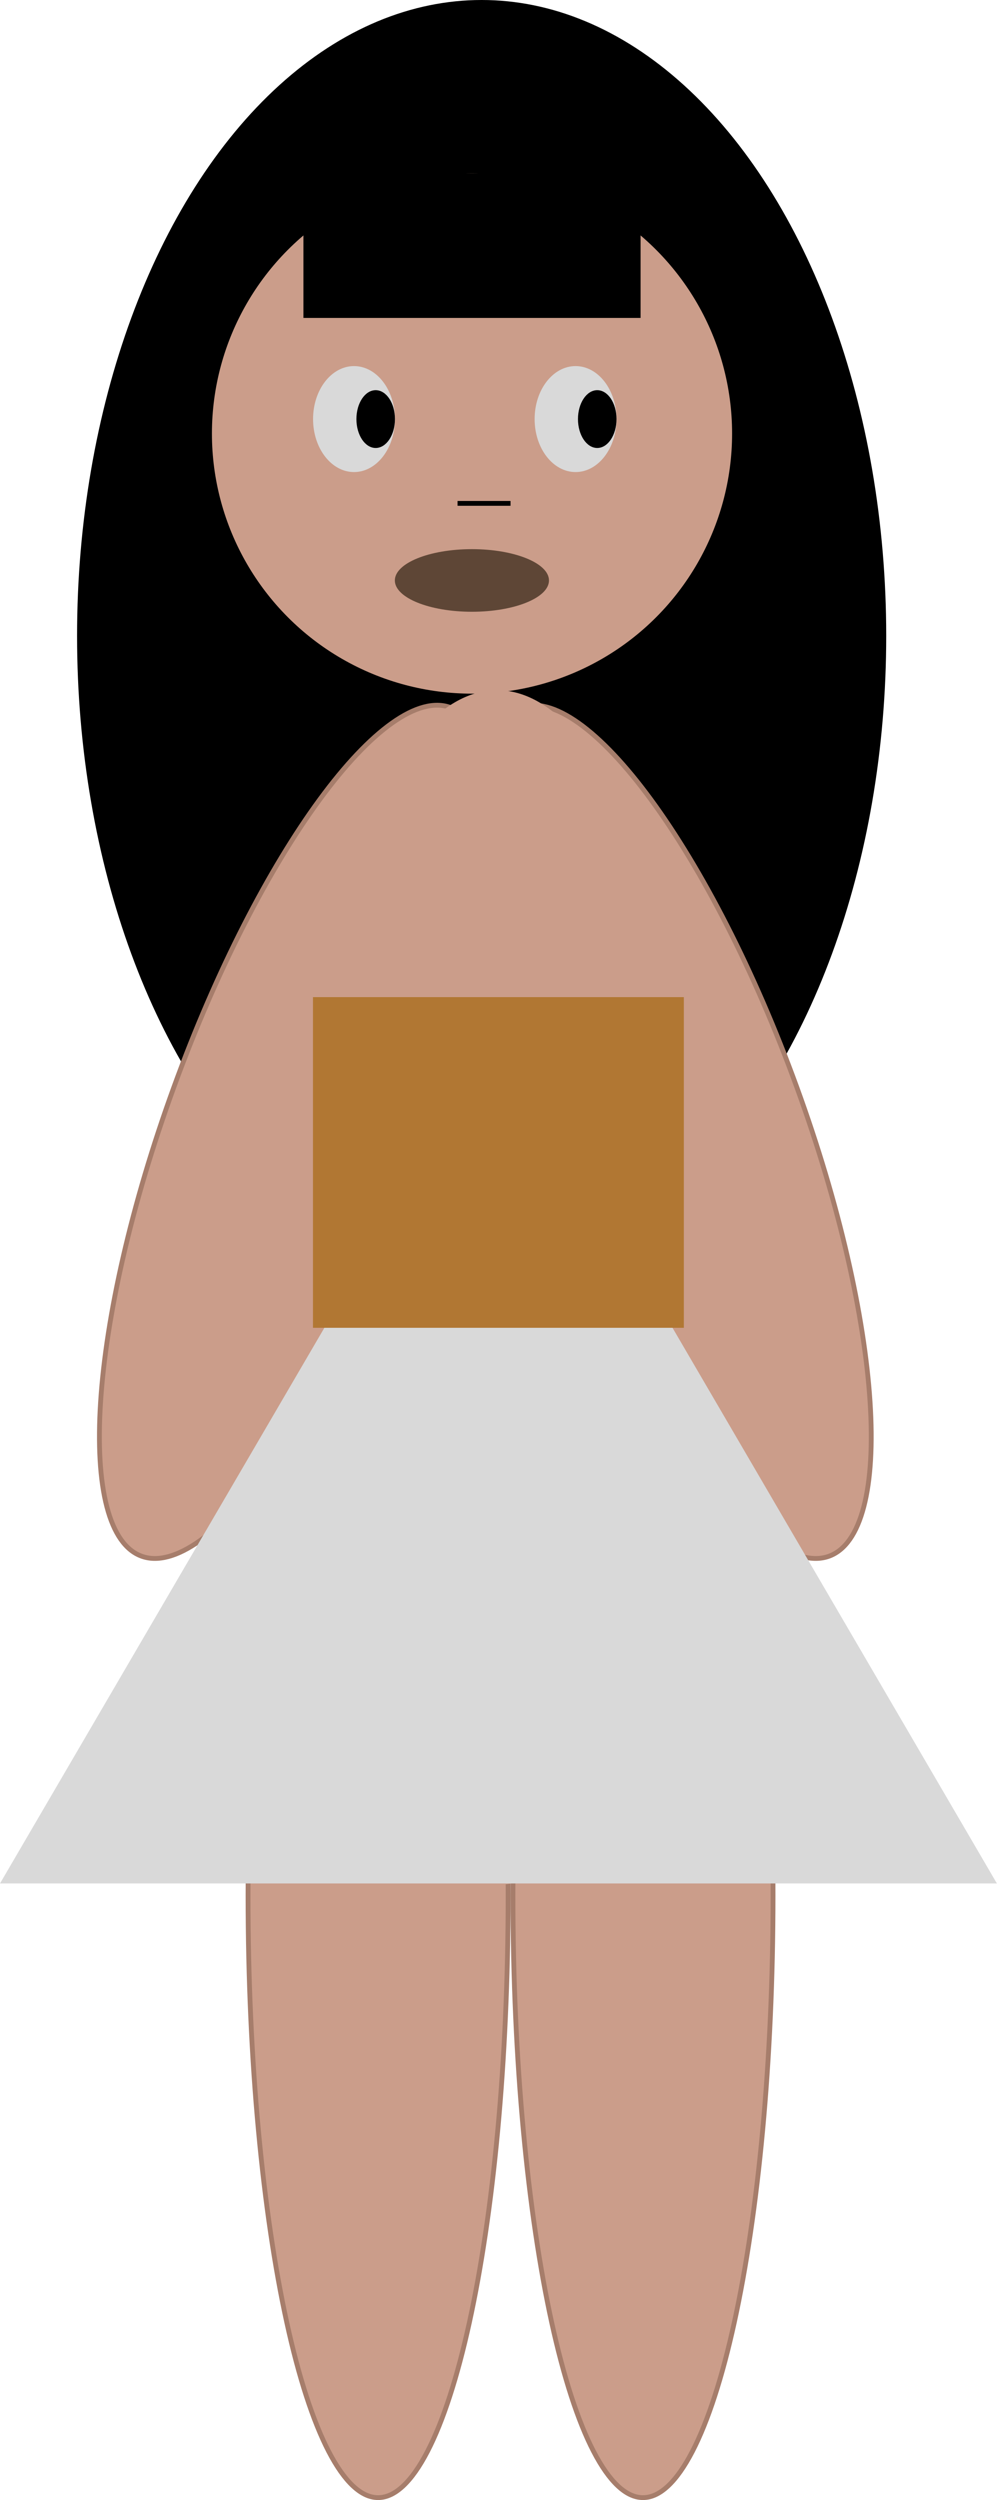 <svg width="207" height="519" viewBox="0 0 207 519" fill="none" xmlns="http://www.w3.org/2000/svg">
<g clip-path="url(#clip0_64_2595)">
<ellipse cx="100" cy="132" rx="84" ry="132" fill="black"/>
<ellipse cx="98" cy="90.001" rx="54" ry="54" fill="#CB9D8A"/>
<rect x="62.999" y="36.001" width="70" height="30" fill="black"/>
<path d="M105.5 393.5C105.5 428.131 102.424 459.468 97.457 482.135C94.972 493.472 92.021 502.613 88.76 508.907C87.129 512.055 85.434 514.466 83.701 516.084C81.97 517.7 80.233 518.5 78.5 518.5C76.767 518.5 75.029 517.7 73.299 516.084C71.566 514.466 69.87 512.055 68.24 508.907C64.978 502.613 62.027 493.472 59.543 482.135C54.576 459.468 51.5 428.131 51.5 393.5C51.5 358.869 54.576 327.531 59.543 304.865C62.027 293.528 64.978 284.387 68.24 278.092C69.87 274.944 71.566 272.533 73.299 270.915C75.029 269.299 76.767 268.5 78.5 268.5C80.233 268.5 81.97 269.299 83.701 270.915C85.434 272.533 87.129 274.944 88.76 278.092C92.021 284.387 94.972 293.528 97.457 304.865C102.424 327.531 105.5 358.869 105.5 393.5Z" fill="#CB9D8A" stroke="#A67D6B"/>
<path d="M86.827 244.201C77.937 268.625 67.007 289.667 56.532 303.944C51.293 311.085 46.185 316.509 41.524 319.822C36.847 323.145 32.727 324.272 29.393 323.058C26.058 321.844 23.626 318.333 22.18 312.781C20.738 307.247 20.312 299.809 20.889 290.971C22.042 273.302 27.194 250.156 36.084 225.732C44.973 201.308 55.904 180.266 66.378 165.989C71.618 158.848 76.725 153.424 81.387 150.111C86.064 146.788 90.184 145.662 93.518 146.875C96.852 148.089 99.284 151.6 100.731 157.152C102.172 162.686 102.598 170.124 102.022 178.962C100.869 196.632 95.716 219.777 86.827 244.201Z" fill="#CB9D8A" stroke="#A67D6B"/>
<path d="M160.5 393.5C160.5 428.131 157.423 459.468 152.457 482.135C149.972 493.472 147.021 502.613 143.76 508.907C142.129 512.055 140.433 514.466 138.7 516.084C136.97 517.7 135.233 518.5 133.5 518.5C131.766 518.5 130.029 517.7 128.299 516.084C126.566 514.466 124.87 512.055 123.239 508.907C119.978 502.613 117.027 493.472 114.542 482.135C109.576 459.468 106.5 428.131 106.5 393.5C106.5 358.869 109.576 327.531 114.542 304.865C117.027 293.528 119.978 284.387 123.239 278.092C124.87 274.944 126.566 272.533 128.299 270.915C130.029 269.299 131.766 268.5 133.5 268.5C135.233 268.5 136.97 269.299 138.7 270.915C140.433 272.533 142.129 274.944 143.76 278.092C147.021 284.387 149.972 293.528 152.457 304.865C157.423 327.531 160.5 358.869 160.5 393.5Z" fill="#CB9D8A" stroke="#A67D6B"/>
<path d="M165.447 225.732C174.336 250.156 179.489 273.301 180.641 290.97C181.218 299.808 180.792 307.247 179.35 312.781C177.904 318.333 175.472 321.844 172.138 323.058C168.803 324.271 164.683 323.145 160.006 319.821C155.345 316.509 150.237 311.085 144.998 303.944C134.524 289.667 123.593 268.625 114.703 244.201C105.814 219.777 100.662 196.632 99.509 178.963C98.932 170.125 99.358 162.686 100.8 157.152C102.246 151.6 104.678 148.089 108.013 146.876C111.347 145.662 115.467 146.788 120.144 150.112C124.805 153.424 129.913 158.849 135.152 165.99C145.626 180.266 156.557 201.308 165.447 225.732Z" fill="#CB9D8A" stroke="#A67D6B"/>
<path d="M146.7 267.284C146.7 335.768 127.224 391.284 103.2 391.284C79.176 391.284 59.7 335.768 59.7 267.284C59.7 198.801 79.176 143.284 103.2 143.284C127.224 143.284 146.7 198.801 146.7 267.284Z" fill="#CB9D8A"/>
<path d="M103.49 213.751L-3.27897e-05 390.999H206.98L103.49 213.751Z" fill="#D9D9D9"/>
<rect width="77" height="68.648" transform="matrix(-1 0 0 1 141.98 207)" fill="#B17733"/>
<ellipse cx="73.5" cy="86.999" rx="8.5" ry="11" fill="#D9D9D9"/>
<ellipse cx="78" cy="87" rx="4" ry="6" fill="black"/>
<ellipse cx="119.5" cy="86.999" rx="8.5" ry="11" fill="#D9D9D9"/>
<ellipse cx="124" cy="87" rx="4" ry="6" fill="black"/>
<line x1="94.999" y1="104.499" x2="106" y2="104.499" stroke="black"/>
<ellipse cx="16" cy="6.5" rx="16" ry="6.5" transform="matrix(-1 0 0 1 113.98 114)" fill="#5E4636"/>
</g>
<defs>
<clipPath id="clip0_64_2595">
<rect width="207" height="519" fill="white"/>
</clipPath>
</defs>
</svg>
